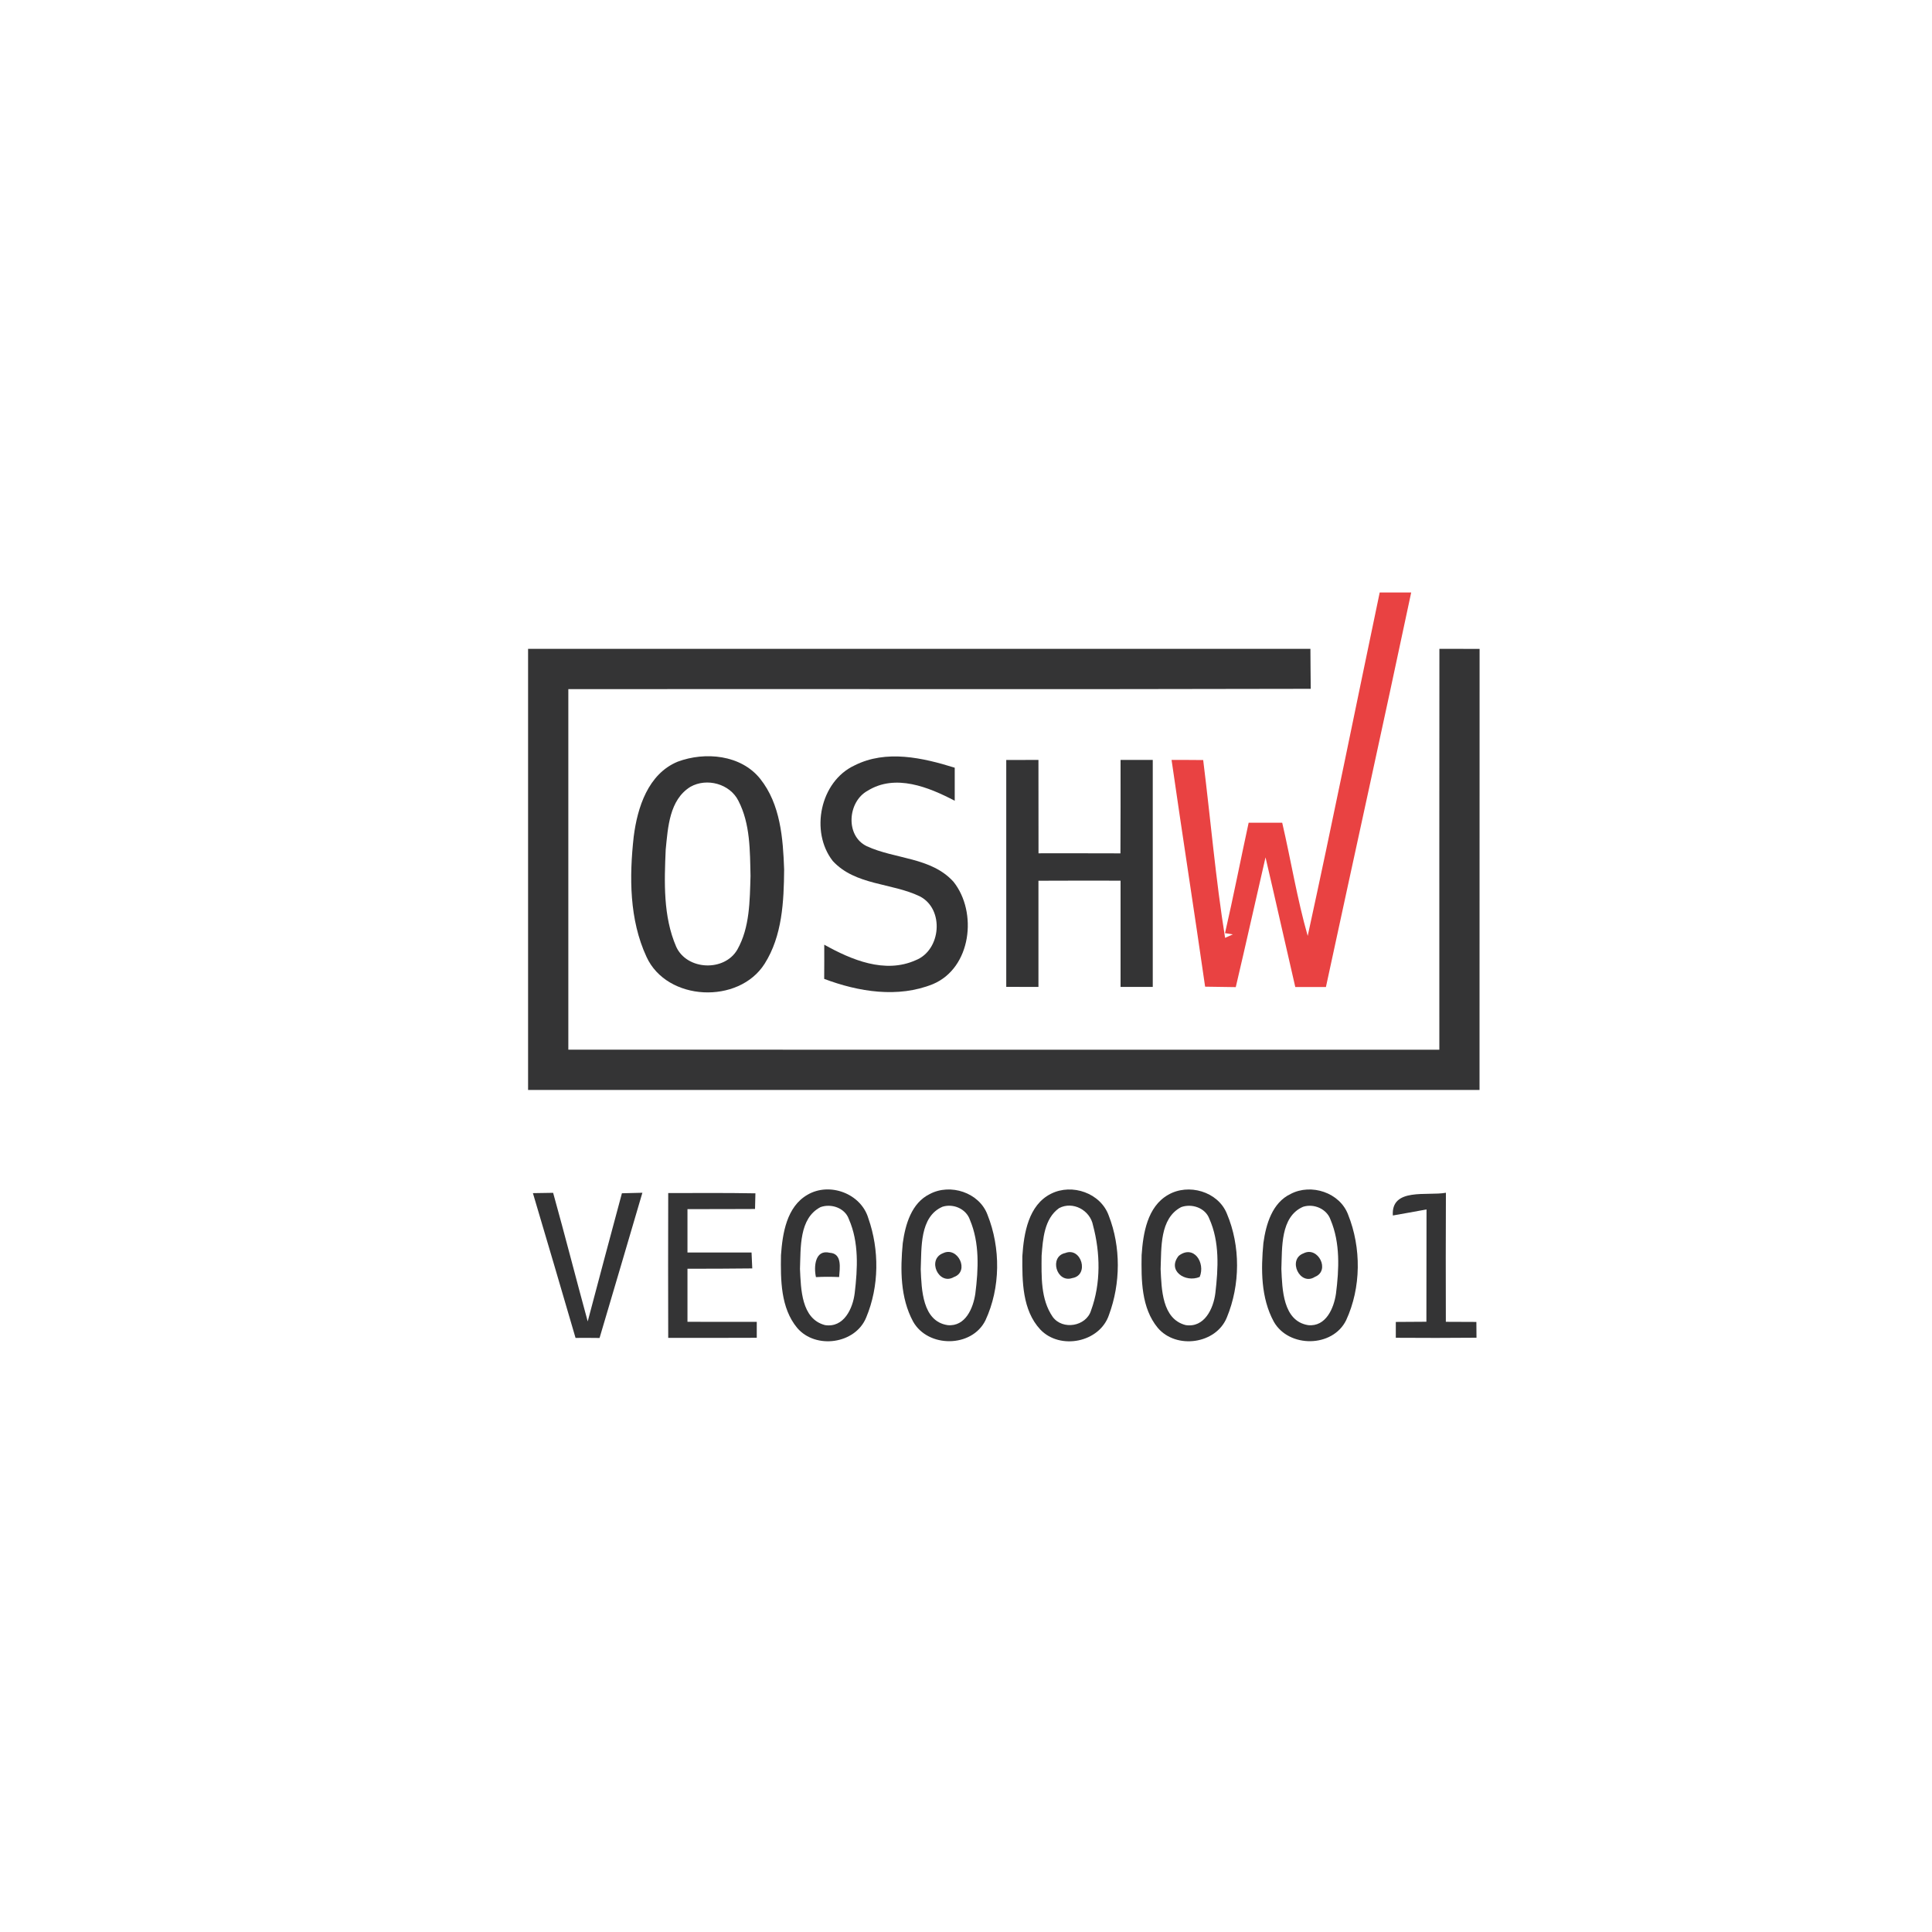 <?xml version="1.0" encoding="UTF-8" ?>
<!DOCTYPE svg PUBLIC "-//W3C//DTD SVG 1.1//EN" "http://www.w3.org/Graphics/SVG/1.1/DTD/svg11.dtd">
<svg width="300pt" height="300pt" viewBox="0 0 300 300" version="1.1" xmlns="http://www.w3.org/2000/svg">
<g id="#e94242ff">
<path fill="#e94242" opacity="1.00" d=" M 214.24 92.00 C 215.86 92.00 217.50 92.00 219.13 92.00 C 214.80 112.44 210.29 132.84 205.89 153.26 C 204.30 153.25 202.71 153.25 201.13 153.26 C 199.57 146.55 198.08 139.83 196.51 133.13 C 194.96 139.84 193.47 146.57 191.89 153.28 C 190.30 153.25 188.71 153.23 187.13 153.21 C 185.44 141.46 183.61 129.74 181.92 118.00 C 183.55 118.00 185.19 118.00 186.83 118.02 C 187.98 127.21 188.76 136.47 190.23 145.63 C 190.53 145.49 191.14 145.23 191.44 145.09 L 190.22 144.90 C 191.53 139.20 192.65 133.46 193.89 127.75 C 195.63 127.75 197.36 127.75 199.10 127.75 C 200.46 133.60 201.41 139.55 203.06 145.33 C 206.93 127.59 210.51 109.78 214.24 92.00 Z" />
</g>
<g id="#343435ff">
<path fill="#343435" opacity="1.00" d=" M 82.00 100.75 C 122.50 100.75 162.99 100.75 203.48 100.75 C 203.48 102.82 203.52 104.89 203.53 106.96 C 165.10 107.06 126.67 106.97 88.25 107.01 C 88.25 125.67 88.25 144.33 88.25 162.99 C 133.33 163.01 178.41 163.00 223.50 163.00 C 223.51 142.25 223.48 121.50 223.51 100.75 C 225.59 100.75 227.67 100.75 229.75 100.76 C 229.75 123.59 229.75 146.42 229.74 169.25 C 180.50 169.26 131.25 169.25 82.00 169.25 C 82.00 146.42 82.00 123.58 82.00 100.75 Z" />
<path fill="#343435" opacity="1.00" d=" M 105.24 118.27 C 109.49 116.69 115.05 117.19 118.04 120.93 C 121.19 124.87 121.59 130.17 121.76 135.02 C 121.72 139.99 121.47 145.33 118.73 149.65 C 114.72 155.98 103.56 155.50 100.39 148.58 C 97.71 142.80 97.71 136.14 98.40 129.93 C 98.97 125.39 100.64 120.16 105.24 118.27 M 107.20 122.18 C 103.93 124.21 103.72 128.48 103.37 131.92 C 103.15 136.95 102.96 142.30 105.00 147.01 C 106.67 150.68 112.50 150.92 114.50 147.44 C 116.44 144.00 116.42 139.87 116.54 136.03 C 116.45 132.11 116.51 127.94 114.67 124.37 C 113.36 121.71 109.75 120.73 107.20 122.18 Z" />
<path fill="#343435" opacity="1.00" d=" M 132.70 118.85 C 137.61 116.37 143.27 117.66 148.25 119.21 C 148.24 120.92 148.24 122.63 148.25 124.34 C 144.19 122.22 139.03 120.11 134.72 122.79 C 131.61 124.49 131.23 129.80 134.60 131.40 C 138.99 133.43 144.58 133.09 148.05 136.91 C 151.83 141.64 150.83 150.30 144.87 152.81 C 139.44 155.01 133.31 154.01 127.98 152.00 C 127.99 150.23 128.00 148.46 127.99 146.69 C 132.22 149.05 137.41 151.24 142.19 149.10 C 146.14 147.54 146.67 141.17 142.84 139.19 C 138.46 137.07 132.81 137.50 129.31 133.69 C 125.75 129.13 127.35 121.33 132.70 118.85 Z" />
<path fill="#343435" opacity="1.00" d=" M 156.25 118.01 C 157.91 118.00 159.58 118.00 161.25 118.00 C 161.25 122.83 161.25 127.67 161.26 132.50 C 165.50 132.50 169.74 132.49 173.98 132.51 C 174.01 127.67 174.00 122.84 174.00 118.00 C 175.66 118.00 177.33 118.00 179.00 118.00 C 179.00 129.75 179.00 141.50 179.00 153.25 C 177.33 153.25 175.67 153.25 174.00 153.25 C 173.99 147.75 174.01 142.25 174.00 136.75 C 169.75 136.74 165.50 136.74 161.25 136.76 C 161.25 142.25 161.26 147.75 161.25 153.25 C 159.58 153.24 157.92 153.24 156.25 153.24 C 156.25 141.50 156.26 129.75 156.25 118.01 Z" />
<path fill="#343435" opacity="1.00" d=" M 82.75 185.27 C 83.53 185.26 85.10 185.23 85.89 185.22 C 87.74 191.86 89.44 198.54 91.26 205.19 C 93.02 198.55 94.78 191.92 96.57 185.29 C 97.63 185.26 98.69 185.24 99.75 185.21 C 97.54 192.73 95.33 200.25 93.10 207.76 C 91.86 207.74 90.61 207.74 89.37 207.75 C 87.19 200.25 84.97 192.76 82.75 185.27 Z" />
<path fill="#343435" opacity="1.00" d=" M 103.76 185.26 C 108.27 185.25 112.79 185.22 117.30 185.30 C 117.29 185.91 117.25 187.13 117.24 187.73 C 113.74 187.75 110.25 187.75 106.75 187.75 C 106.75 190.00 106.74 192.24 106.75 194.49 C 110.07 194.50 113.38 194.50 116.70 194.49 C 116.73 195.11 116.78 196.34 116.81 196.96 C 113.46 197.01 110.10 197.00 106.75 197.01 C 106.74 199.75 106.74 202.50 106.75 205.25 C 110.34 205.25 113.92 205.25 117.51 205.26 C 117.51 205.88 117.51 207.12 117.51 207.73 C 112.93 207.75 108.34 207.75 103.76 207.74 C 103.74 200.25 103.74 192.75 103.76 185.26 Z" />
<path fill="#343435" opacity="1.00" d=" M 125.39 185.52 C 128.82 183.51 133.71 185.33 134.84 189.19 C 136.56 194.08 136.52 199.75 134.51 204.56 C 132.84 208.71 126.65 209.56 123.79 206.20 C 121.21 203.10 121.21 198.73 121.27 194.91 C 121.51 191.51 122.15 187.38 125.39 185.52 M 127.41 187.44 C 124.05 189.18 124.35 193.80 124.22 197.04 C 124.37 200.12 124.41 204.79 128.10 205.76 C 131.03 206.22 132.43 203.19 132.72 200.78 C 133.17 196.98 133.39 192.90 131.82 189.33 C 131.22 187.57 129.07 186.84 127.41 187.44 Z" />
<path fill="#343435" opacity="1.00" d=" M 144.37 185.41 C 147.56 183.71 152.06 185.17 153.34 188.63 C 155.40 193.79 155.37 199.97 153.02 205.02 C 150.91 209.30 144.08 209.32 141.78 205.20 C 139.79 201.51 139.79 197.11 140.18 193.04 C 140.58 190.14 141.53 186.80 144.37 185.41 M 146.36 187.38 C 142.77 188.93 143.11 193.81 142.97 197.09 C 143.10 200.20 143.21 205.19 147.17 205.77 C 149.92 206.01 151.12 203.12 151.45 200.87 C 151.93 197.08 152.13 193.01 150.61 189.42 C 150.03 187.71 148.03 186.85 146.36 187.38 Z" />
<path fill="#343435" opacity="1.00" d=" M 163.21 185.36 C 166.48 183.72 170.92 185.26 172.17 188.77 C 174.06 193.62 174.01 199.28 172.21 204.15 C 170.79 208.46 164.60 209.69 161.53 206.44 C 158.73 203.42 158.72 198.92 158.75 195.05 C 158.98 191.52 159.69 187.11 163.21 185.36 M 164.45 187.60 C 162.14 189.25 161.94 192.41 161.74 194.99 C 161.72 198.18 161.57 201.74 163.46 204.48 C 164.99 206.59 168.67 205.97 169.42 203.48 C 170.96 199.29 170.86 194.53 169.72 190.26 C 169.28 187.93 166.59 186.46 164.45 187.60 Z" />
<path fill="#343435" opacity="1.00" d=" M 181.39 185.53 C 184.54 183.70 189.12 185.01 190.51 188.46 C 192.64 193.49 192.59 199.52 190.51 204.56 C 188.84 208.72 182.63 209.56 179.78 206.19 C 177.21 203.09 177.21 198.72 177.27 194.90 C 177.50 191.51 178.15 187.38 181.39 185.53 M 183.41 187.44 C 180.05 189.19 180.35 193.82 180.22 197.07 C 180.37 200.14 180.42 204.81 184.11 205.76 C 187.02 206.21 188.43 203.19 188.72 200.79 C 189.17 196.96 189.40 192.84 187.78 189.24 C 187.15 187.53 185.03 186.85 183.41 187.44 Z" />
<path fill="#343435" opacity="1.00" d=" M 200.42 185.39 C 203.60 183.73 208.04 185.17 209.33 188.60 C 211.40 193.76 211.37 199.94 209.03 205.00 C 206.94 209.28 200.13 209.33 197.80 205.24 C 195.78 201.53 195.79 197.10 196.18 193.01 C 196.58 190.11 197.55 186.75 200.42 185.39 M 202.34 187.39 C 198.79 188.94 199.10 193.77 198.97 197.03 C 199.11 200.16 199.19 205.14 203.14 205.77 C 205.89 206.04 207.12 203.14 207.45 200.88 C 207.93 197.09 208.13 193.01 206.61 189.41 C 206.03 187.71 204.01 186.85 202.34 187.39 Z" />
<path fill="#343435" opacity="1.00" d=" M 216.28 188.74 C 215.99 184.36 221.66 185.74 224.52 185.21 C 224.49 191.89 224.49 198.57 224.51 205.25 C 226.09 205.25 227.67 205.26 229.25 205.27 C 229.26 205.88 229.27 207.11 229.27 207.72 C 225.09 207.76 220.92 207.76 216.74 207.73 C 216.74 207.12 216.74 205.89 216.74 205.27 C 218.33 205.26 219.91 205.25 221.49 205.24 C 221.51 199.43 221.49 193.61 221.51 187.80 C 219.76 188.12 218.02 188.44 216.28 188.74 Z" />
<path fill="#343435" opacity="1.00" d=" M 126.70 198.31 C 126.35 196.74 126.53 193.96 128.85 194.53 C 130.82 194.65 130.39 196.96 130.30 198.30 C 129.10 198.25 127.90 198.24 126.70 198.31 Z" />
<path fill="#343435" opacity="1.00" d=" M 146.45 194.59 C 148.73 193.49 150.62 197.41 148.12 198.30 C 145.78 199.67 143.87 195.56 146.45 194.59 Z" />
<path fill="#343435" opacity="1.00" d=" M 165.41 194.57 C 167.92 193.57 169.20 198.02 166.50 198.46 C 164.03 199.27 162.87 195.11 165.41 194.57 Z" />
<path fill="#343435" opacity="1.00" d=" M 183.02 195.00 C 185.36 193.21 187.20 196.06 186.29 198.28 C 184.07 199.22 181.18 197.33 183.02 195.00 Z" />
<path fill="#343435" opacity="1.00" d=" M 202.43 194.61 C 204.67 193.47 206.61 197.31 204.18 198.27 C 201.86 199.78 199.84 195.56 202.43 194.61 Z" />
</g>
</svg>
